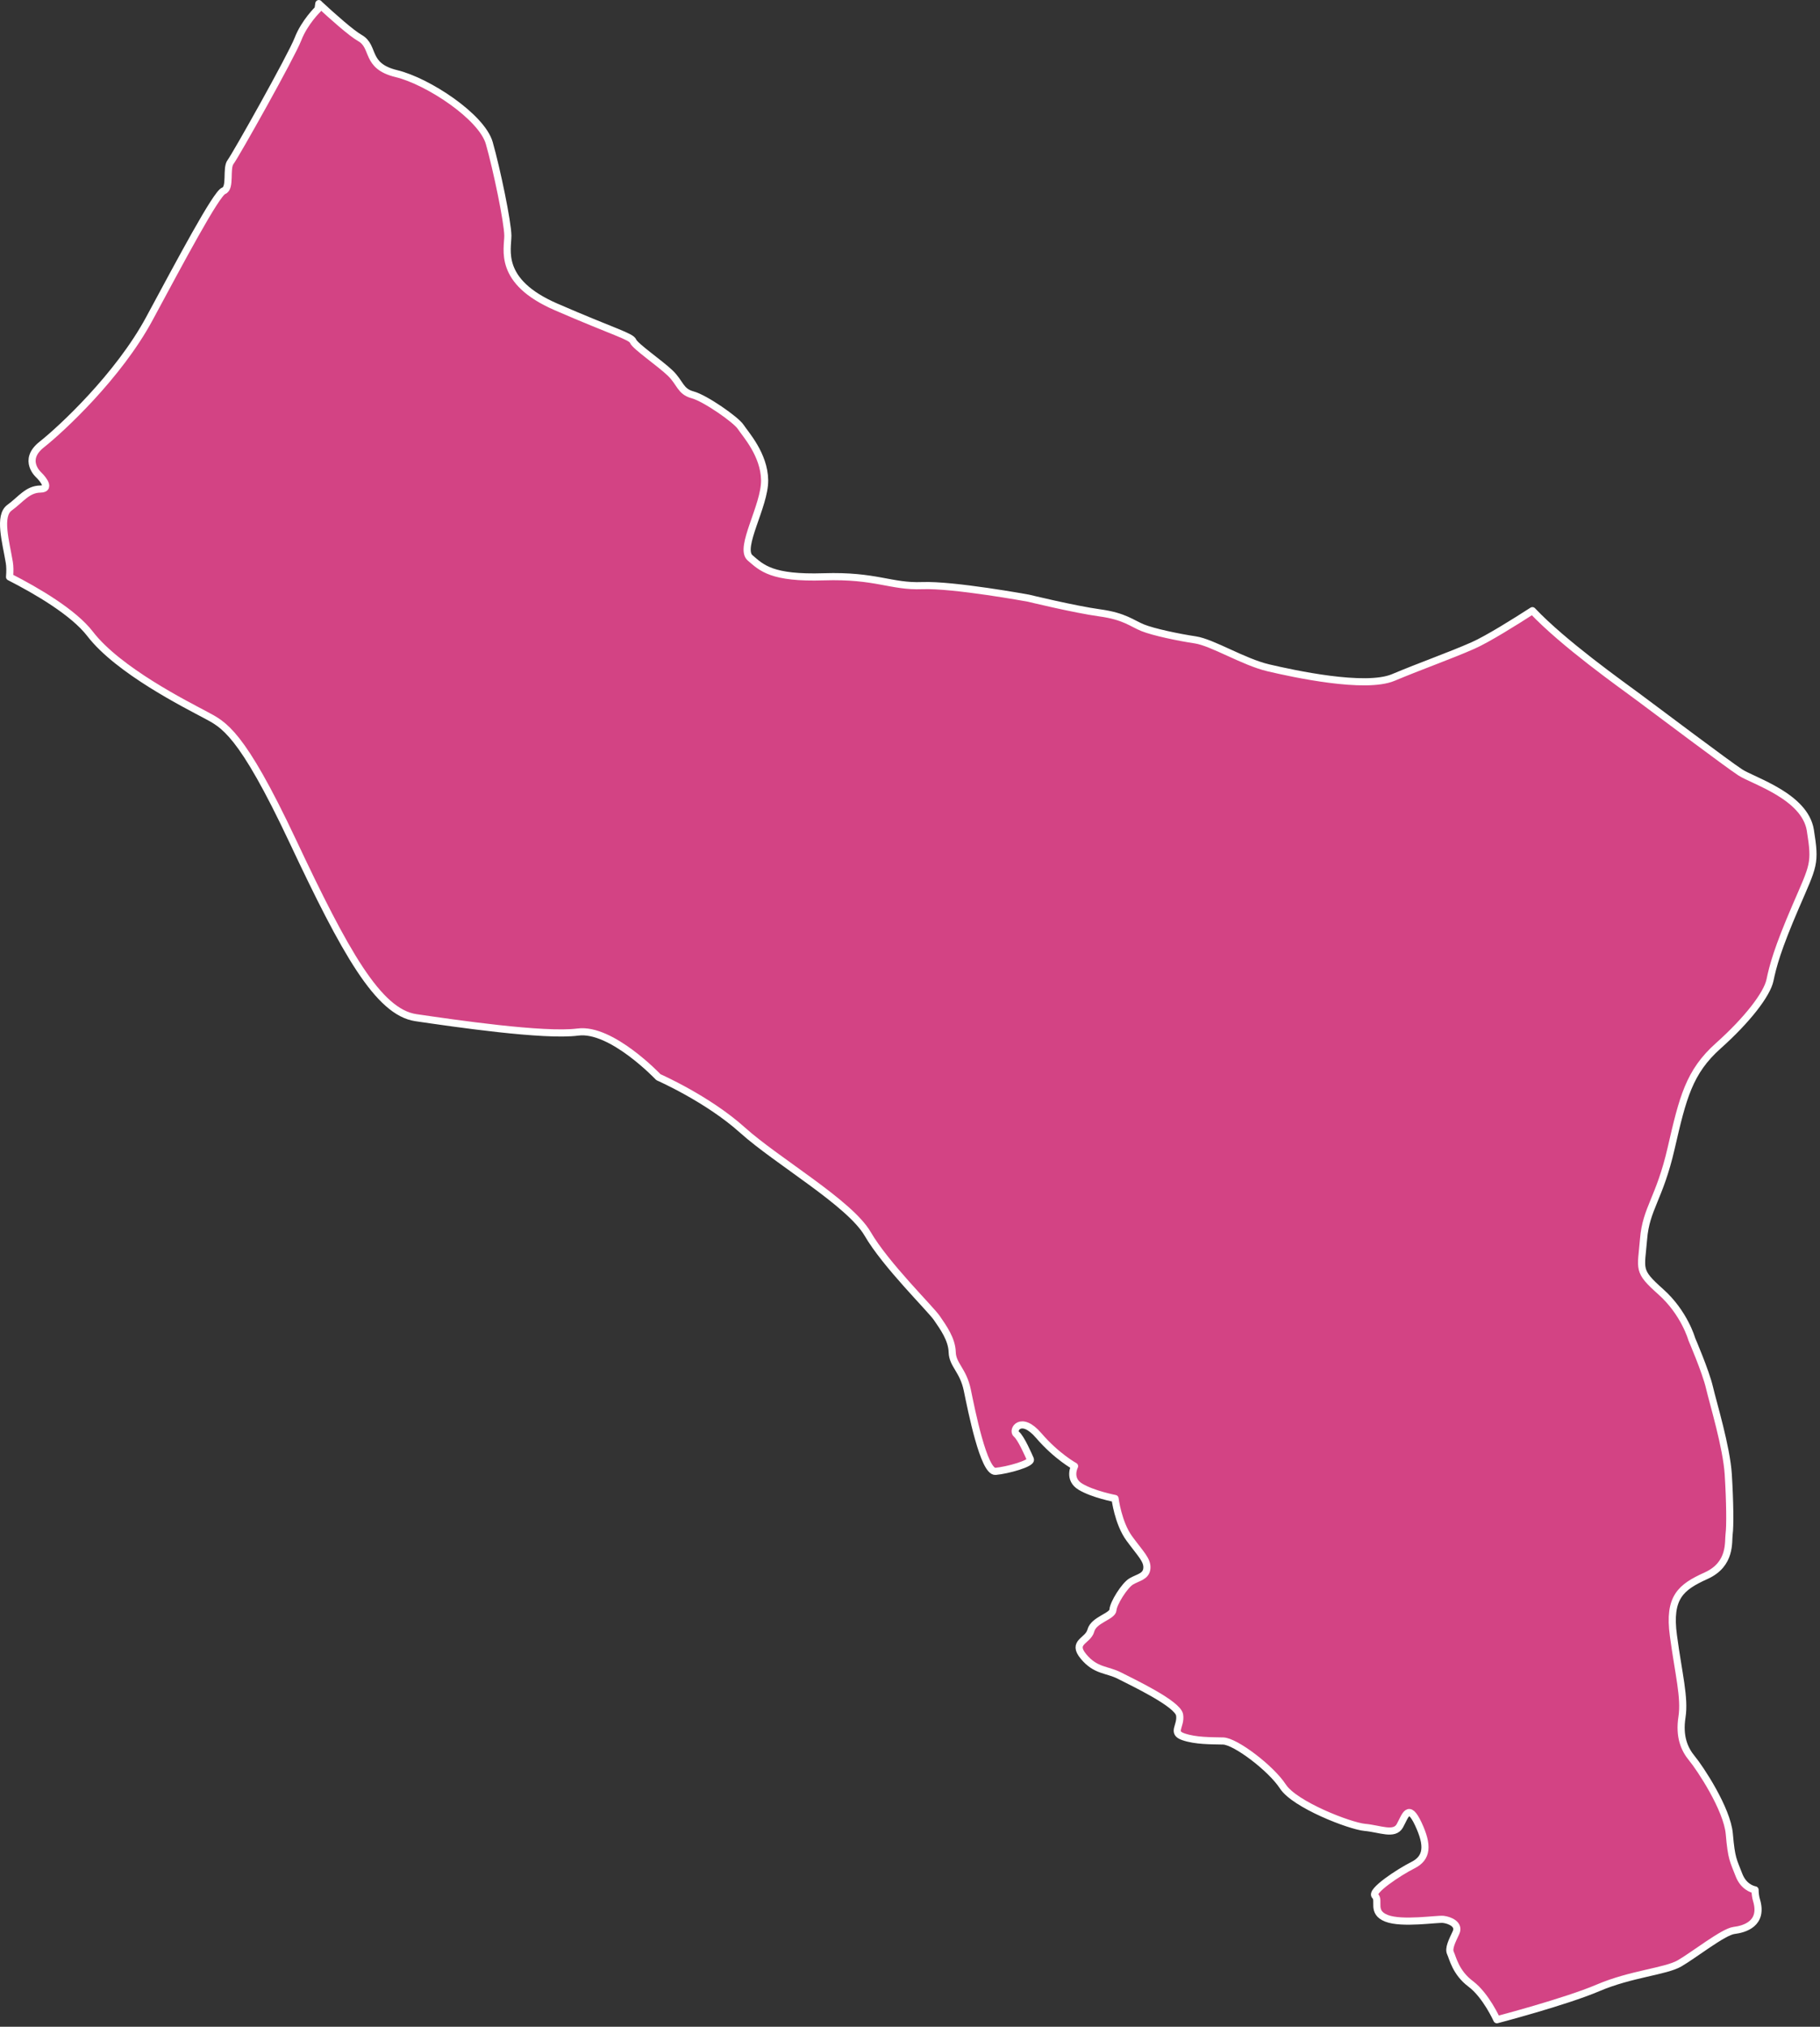 <?xml version="1.0" encoding="UTF-8" standalone="no"?>
<!DOCTYPE svg PUBLIC "-//W3C//DTD SVG 1.1//EN" "http://www.w3.org/Graphics/SVG/1.1/DTD/svg11.dtd">
<svg width="100%" height="100%" viewBox="0 0 398 443" version="1.1" xmlns="http://www.w3.org/2000/svg" xmlns:xlink="http://www.w3.org/1999/xlink" xml:space="preserve" style="fill-rule:evenodd;clip-rule:evenodd;stroke-linecap:round;stroke-linejoin:round;stroke-miterlimit:1.5;">
    <rect x="0" y="0" width="398" height="443" fill="#333333" stroke="none"/>
    <g id="sigeri" transform="matrix(1,0,0,1,-369.051,-402.253)">
        <path d="M438.595,404.251C438.595,404.251 438.817,402.786 438.77,403.071C441.848,405.918 445.864,409.486 447.778,410.575C451.118,412.474 448.799,416.669 455.735,418.346C462.671,420.023 474.411,427.786 476.045,433.516C477.68,439.245 480.081,450.811 480.107,453.759C480.132,456.707 477.803,463.761 490.631,469.328C503.46,474.896 507.07,475.753 507.508,476.848C507.946,477.943 513.433,481.695 515.631,483.815C517.829,485.935 517.789,487.825 520.517,488.555C523.246,489.285 530.017,493.997 531.03,495.562C532.043,497.127 536.174,501.585 536.261,507.196C536.348,512.807 530.54,522.006 533.081,524.186C535.622,526.367 537.786,528.695 549.207,528.329C560.628,527.963 563.863,530.523 570.713,530.257C577.564,529.992 593.966,533.001 593.966,533.001C593.966,533.001 604.083,535.461 609.538,536.208C614.994,536.955 616.591,538.519 618.927,539.463C621.263,540.407 626.667,541.549 630.435,542.114C634.202,542.68 640.971,546.948 646.444,548.231C651.917,549.514 667.587,552.916 673.734,550.336C679.882,547.755 686.166,545.558 691.147,543.357C694.362,541.936 700.33,538.202 704.158,535.732C710.995,542.952 723.548,551.825 727.366,554.659C731.866,558 746.773,569.227 749.619,571.083C752.465,572.939 763.745,576.29 764.937,583.712C766.129,591.134 765.688,591.236 761.711,600.461C757.734,609.686 756.751,613.434 756.115,616.489C755.48,619.545 751.203,625.138 744.812,630.838C738.421,636.538 737.047,642.149 734.503,653.217C731.96,664.285 729.022,666.327 728.468,673.081C727.914,679.834 727.019,679.967 732.214,684.589C737.409,689.21 739.009,694.952 739.009,694.952C739.009,694.952 742.061,702.027 742.874,705.512C743.687,708.998 746.618,718.548 746.993,724.548C747.367,730.547 747.411,735.914 747.178,737.552C746.946,739.19 747.721,744.142 742.16,746.658C736.599,749.173 733.865,751.366 734.995,759.764C736.124,768.163 737.529,773.319 736.869,777.56C736.21,781.8 737.358,784.554 739.068,786.614C740.778,788.674 746.749,797.623 747.22,803.121C747.69,808.62 748.102,808.862 749.308,812.028C750.289,814.602 752.18,815.201 752.852,815.335C752.863,816.133 752.959,816.891 753.166,817.578C754.72,822.745 750.527,823.925 748.225,824.208C745.923,824.492 739.423,829.622 736.339,831.399C733.255,833.176 725.699,833.684 718.538,836.742C711.376,839.8 696.394,843.718 696.394,843.718C696.394,843.718 693.995,838.373 690.671,835.889C687.347,833.406 686.734,830.168 686.245,829.16C685.755,828.151 686.593,826.511 687.45,824.678C688.306,822.845 686.029,821.943 684.695,821.784C683.361,821.626 675.646,822.875 672.258,821.549C668.869,820.222 670.859,817.667 669.757,816.658C668.655,815.65 674.919,811.496 678.053,809.922C681.187,808.347 681.406,805.605 679.208,800.925C677.009,796.245 676.372,799.196 675.161,801.342C673.95,803.488 670.813,801.971 667.524,801.675C664.235,801.379 652.183,796.71 649.599,792.741C647.014,788.771 639.241,782.858 636.533,782.794C633.826,782.729 630.527,782.794 627.841,781.871C625.154,780.949 627.386,779.569 627.011,777.108C626.636,774.647 616.65,769.942 613.884,768.521C611.118,767.1 608.678,767.553 606.002,764.333C603.326,761.113 606.989,760.992 607.606,758.641C608.223,756.289 612.357,755.56 612.436,754.137C612.516,752.714 614.955,748.808 616.419,747.924C617.884,747.039 619.689,746.886 619.849,745.067C620.008,743.249 618.491,741.916 616.016,738.536C613.541,735.155 612.892,729.791 612.892,729.791C612.892,729.791 608.087,728.877 605.32,727.212C602.552,725.547 604.04,722.727 604.04,722.727C604.04,722.727 600.128,720.604 596.199,716.033C592.27,711.461 590.28,714.887 591.31,715.714C592.34,716.54 593.972,720.316 594.371,721.222C594.769,722.128 589.342,723.628 586.757,723.859C584.172,724.09 581.485,710.478 580.583,706.102C579.681,701.726 577.36,700.619 577.28,697.804C577.201,694.989 575.338,692.401 573.916,690.336C572.494,688.272 562.725,678.721 558.797,671.955C554.869,665.189 539.017,656.098 531.388,649.245C523.76,642.393 513.037,637.702 513.037,637.702C513.037,637.702 502.773,626.863 495.424,627.836C488.075,628.809 468.258,625.901 460.001,624.692C451.744,623.484 444.454,610.276 433.107,586.185C421.76,562.095 417.978,560.655 413.935,558.484C409.892,556.314 394.939,548.847 388.757,540.807C385.147,536.112 377.161,531.438 371.141,528.362C371.243,527.152 371.235,526.066 371.085,525.178C370.311,520.595 368.674,515.004 371.138,513.22C373.601,511.436 375.056,509.185 377.869,509.149C380.682,509.114 377.555,506.093 377.555,506.093C377.555,506.093 373.819,502.861 378.173,499.422C382.527,495.983 394.964,484.412 401.703,471.921C408.443,459.43 416.34,444.541 417.966,443.955C419.593,443.369 418.417,439.019 419.473,437.659C420.529,436.298 432.772,414.519 434.207,410.806C435.641,407.093 438.595,404.251 438.595,404.251Z" style="fill:rgb(211,67,132);stroke:white;stroke-width:1.56px;"/>
    </g>
</svg>
